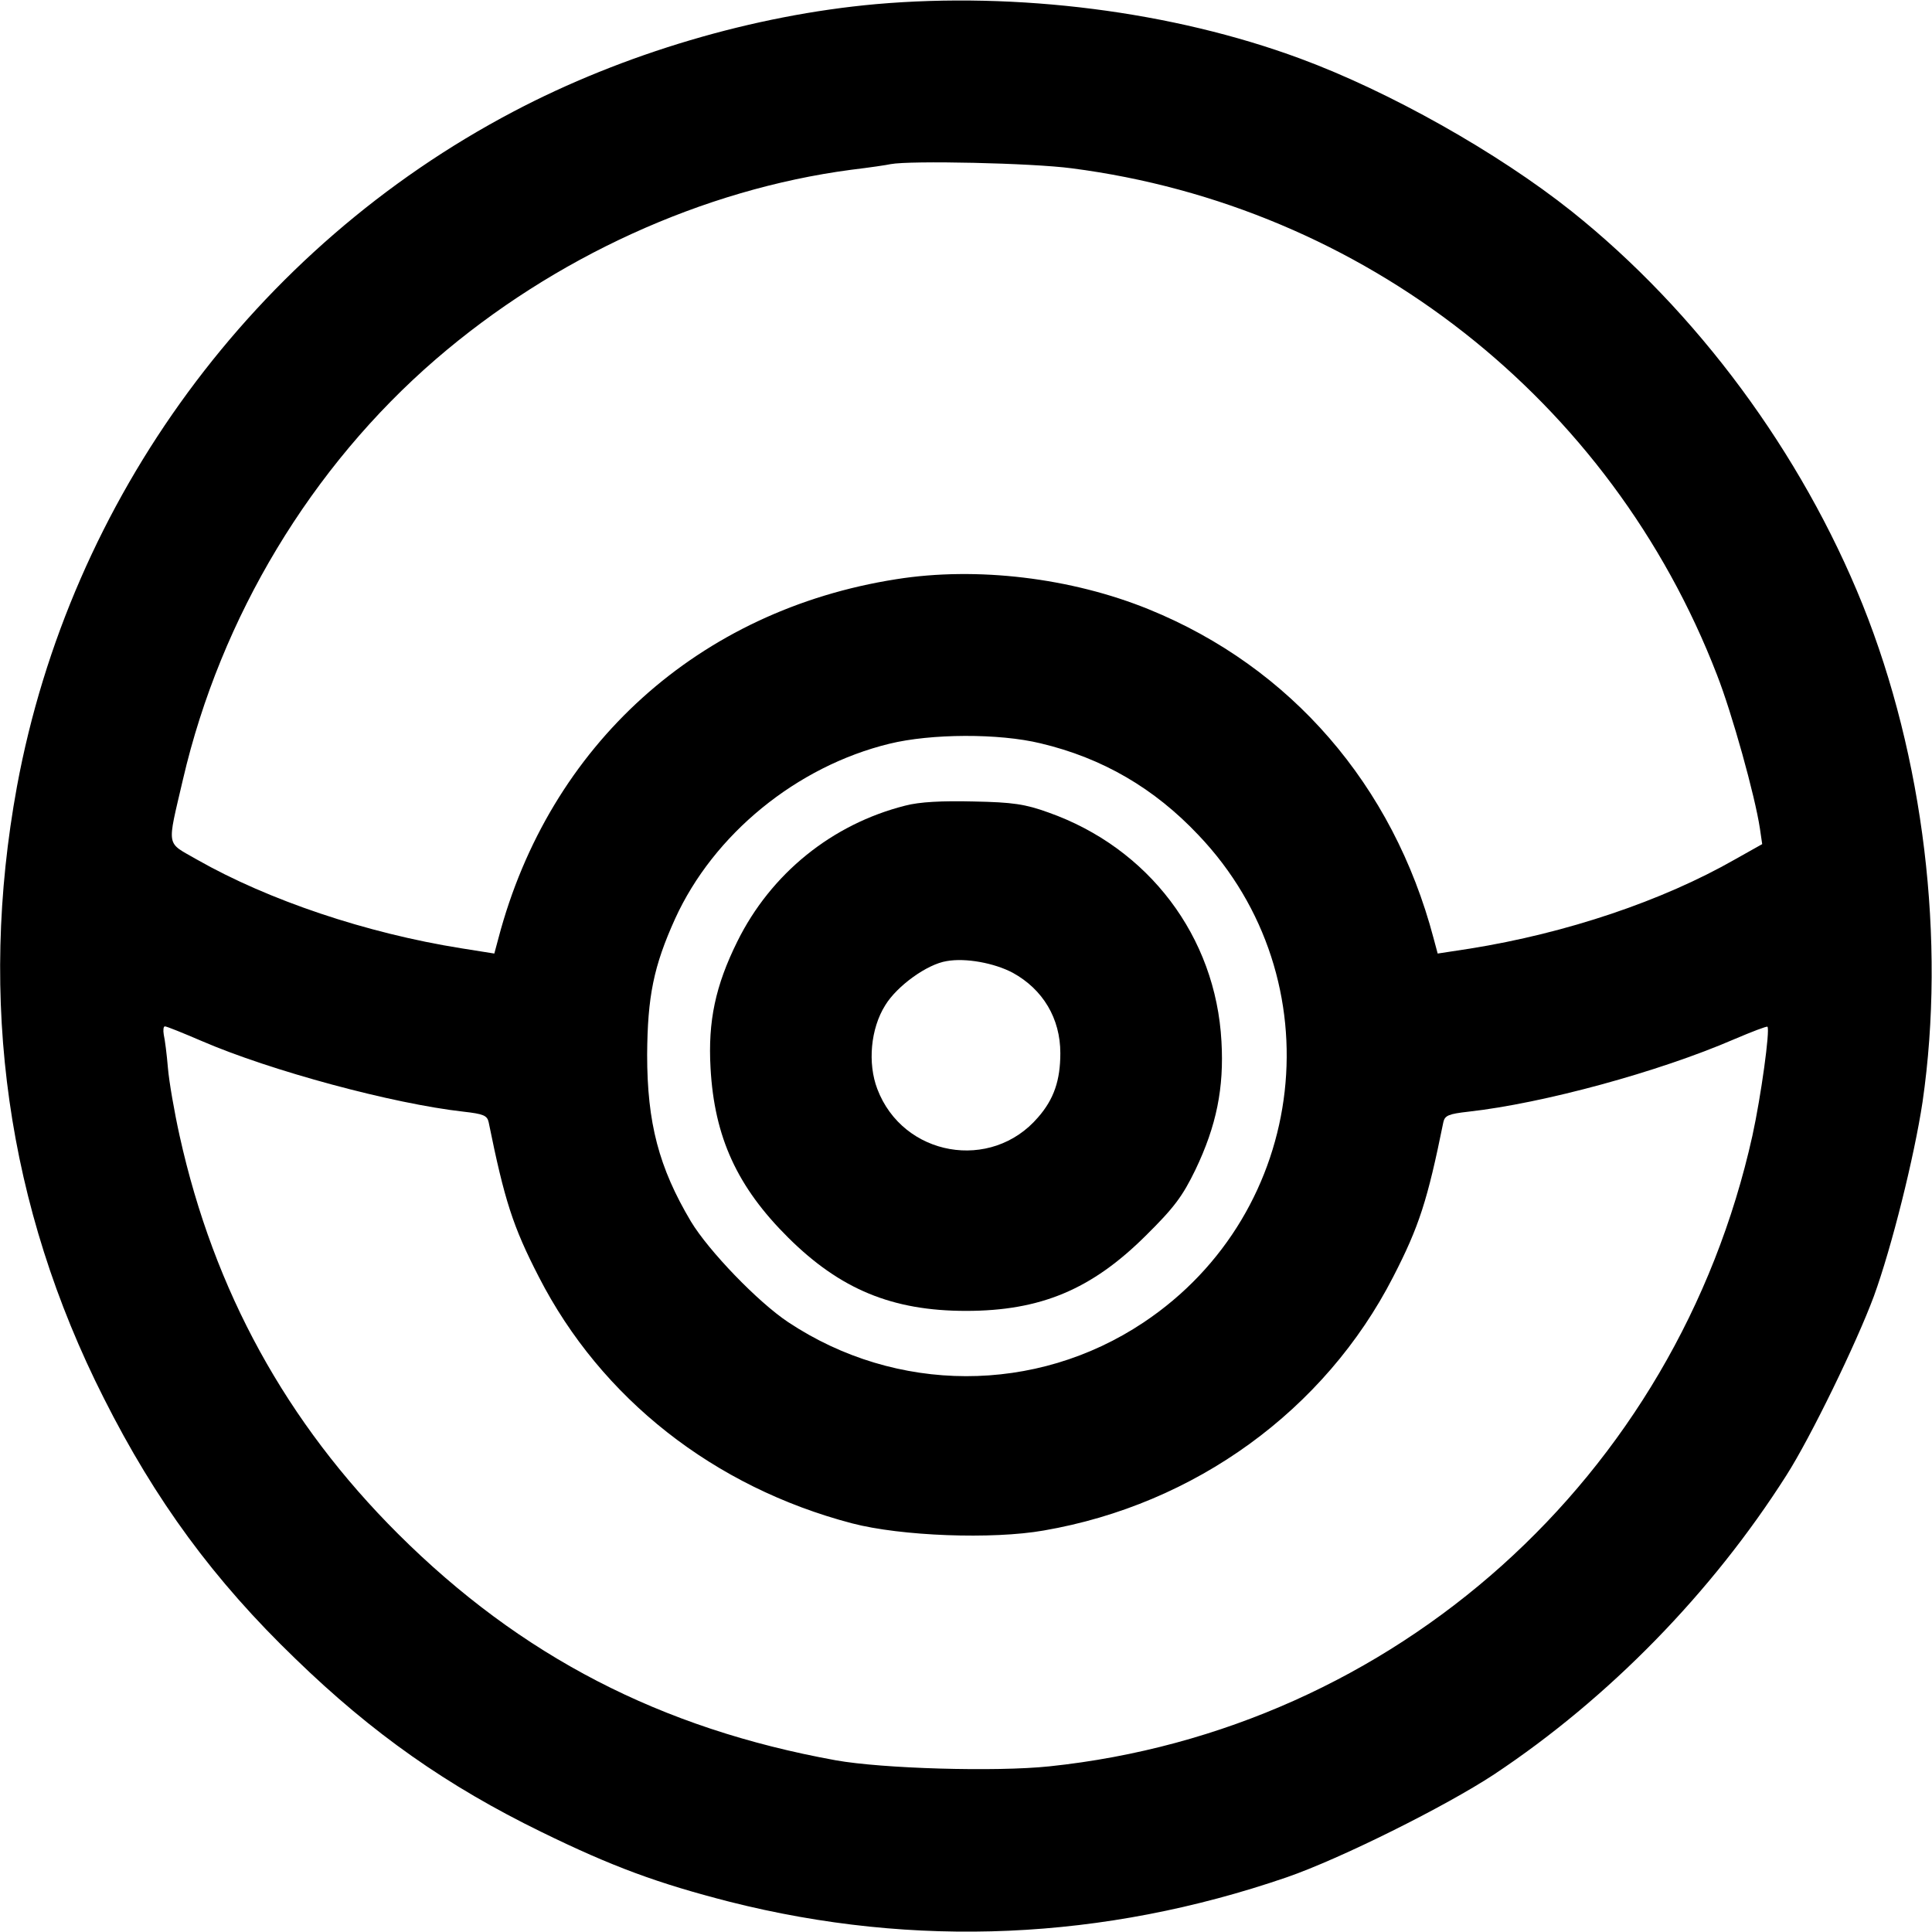 <?xml version="1.0" standalone="no"?>
<!DOCTYPE svg PUBLIC "-//W3C//DTD SVG 20010904//EN"
 "http://www.w3.org/TR/2001/REC-SVG-20010904/DTD/svg10.dtd">
<svg version="1.0" xmlns="http://www.w3.org/2000/svg"
 width="512pt" height="512pt" viewBox="0 0 512 512"
 preserveAspectRatio="xMidYMid meet">

<g transform="translate(0,512) scale(0.1,-0.1)"
fill="#000000" stroke="none">
<path d="M2321 5109 c-323 -29 -669 -131 -961 -285 -686 -361 -1174 -1026
-1315 -1788 -104 -567 -26 -1115 230 -1621 137 -272 292 -483 508 -691 204
-198 402 -337 652 -459 188 -92 308 -136 499 -185 491 -124 990 -102 1476 65
142 49 421 188 550 273 304 202 577 482 774 792 64 100 186 351 232 475 47
129 107 369 129 515 62 428 3 914 -159 1318 -162 402 -439 777 -771 1042 -196
156 -484 318 -720 405 -338 125 -749 177 -1124 144z m519 -435 c774 -100 1429
-614 1710 -1342 40 -102 101 -321 114 -408 l6 -41 -73 -41 c-191 -109 -445
-195 -702 -236 l-85 -13 -11 41 c-107 405 -378 718 -754 871 -206 84 -457 114
-670 80 -523 -82 -919 -439 -1054 -951 l-11 -41 -88 14 c-251 40 -510 127
-700 235 -83 48 -80 28 -37 213 100 430 340 828 670 1113 313 270 708 450
1100 502 50 6 97 13 105 15 52 10 375 3 480 -11z m-82 -1524 c164 -39 301
-119 418 -243 364 -382 294 -999 -146 -1292 -285 -190 -655 -189 -941 1 -80
53 -211 189 -258 267 -85 143 -116 261 -116 442 1 154 17 234 74 360 102 224
322 404 568 464 110 27 290 28 401 1z m-2223 -789 c183 -79 506 -166 693 -187
53 -6 63 -10 67 -28 42 -207 64 -276 133 -410 165 -322 464 -557 830 -653 130
-34 372 -43 508 -19 401 69 745 319 926 672 69 134 91 203 133 410 4 18 14 22
67 28 197 22 503 105 704 192 47 20 86 35 88 33 7 -9 -17 -184 -40 -289 -201
-905 -948 -1575 -1863 -1671 -143 -15 -443 -6 -566 16 -464 84 -835 276 -1160
600 -296 295 -488 644 -579 1055 -14 63 -28 144 -31 180 -3 36 -8 75 -11 88
-2 12 -1 22 3 22 5 0 49 -18 98 -39z"/>
<path d="M2399 2985 c-194 -49 -356 -180 -445 -360 -58 -117 -78 -211 -71
-335 10 -184 71 -316 206 -450 138 -137 276 -194 471 -194 198 0 333 57 476
199 76 75 98 105 132 175 56 117 76 217 69 340 -15 278 -193 513 -459 607 -61
22 -94 27 -198 29 -84 2 -143 -1 -181 -11z m285 -443 c80 -44 126 -121 126
-213 0 -72 -17 -122 -59 -170 -124 -145 -358 -104 -426 75 -26 68 -18 160 21
222 31 51 111 109 163 117 50 9 126 -5 175 -31z"/>
</g>
</svg>
